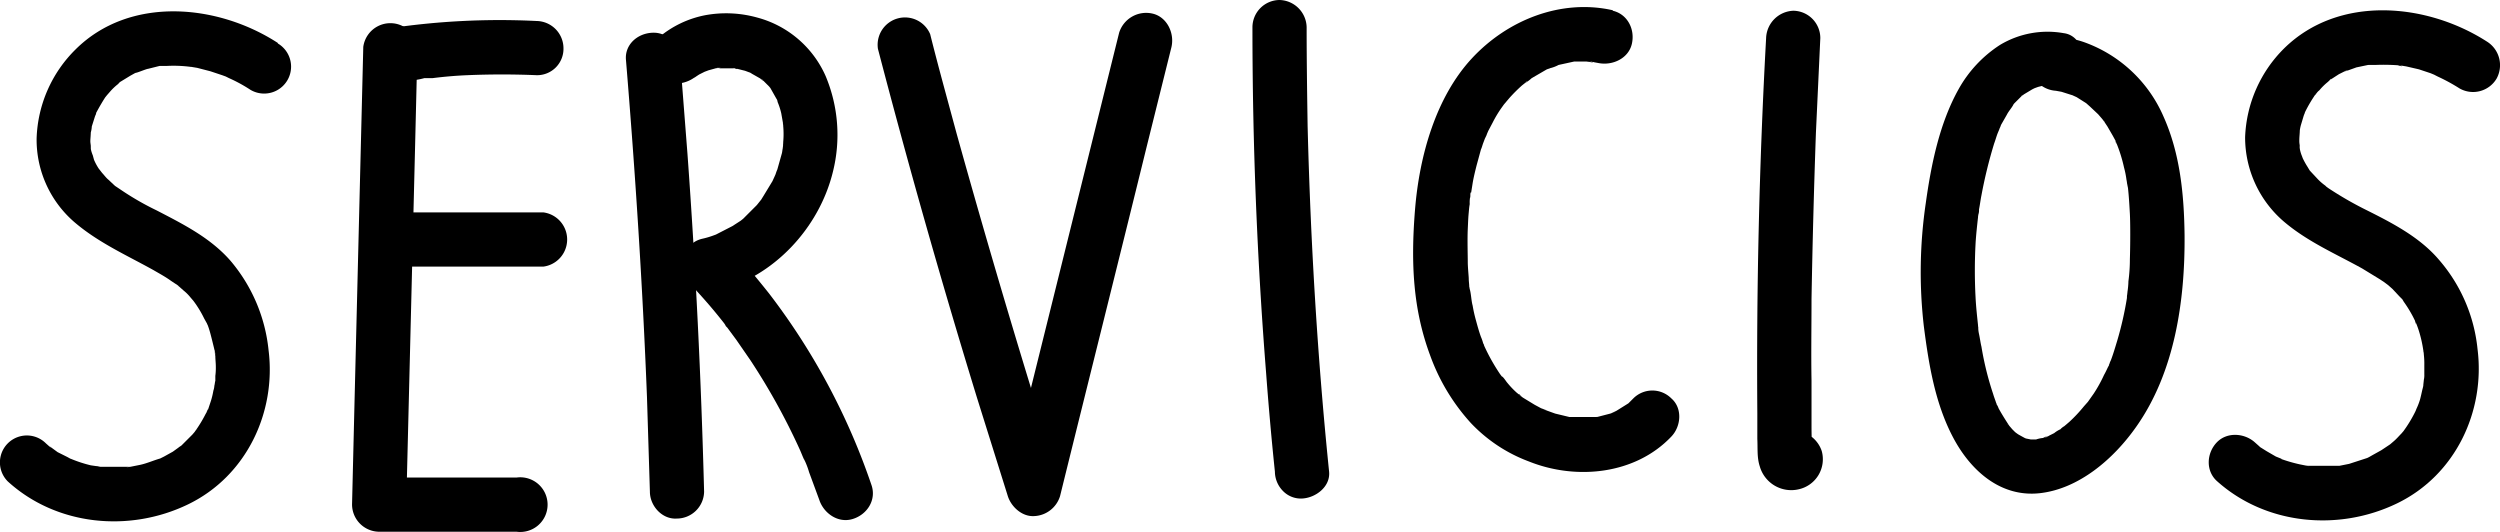 <svg xmlns="http://www.w3.org/2000/svg" viewBox="0 0 512 109"><path d="M56.9,8.8C44.6.8,26.6-.9,15.5,10.1a26.8,26.8,0,0,0-8,18.2,22.3,22.3,0,0,0,8.1,17.5c4.8,4,10.4,6.5,15.8,9.5,1.2.7,2.5,1.4,3.6,2.2l.9.6c.2.1,1.2.8.4.3l.4.3.9.8A9.3,9.3,0,0,1,39,60.9l.6.7c.1.1.2.3.4.4s-.8-1-.4-.4a21.6,21.6,0,0,1,2.2,3.6l.5.9c.1.1.1.3.2.4s-.5-1.2-.2-.5.5,1.3.7,2,.7,2.7,1,4,.1.4.1.6-.2-1.4-.1-.8a4.1,4.1,0,0,0,.1,1.1c0,.7.1,1.4.1,2.2a12.8,12.8,0,0,1-.1,1.9v1c-.1.2-.2,1.6-.1.6s0,.1-.1.4a3.6,3.6,0,0,1-.2,1,16,16,0,0,1-.5,2.1l-.6,1.8a1.7,1.7,0,0,0-.2.5c-.3.6.3-.7.2-.6s-.3.7-.5,1a26.7,26.7,0,0,1-2.2,3.6c-.3.5.5-.6.5-.5l-.4.4-.6.7-1.6,1.6-.7.7-.5.3c0,.1,1-.7.6-.4l-1.8,1.3-1.8,1-.8.4-.5.2.5-.2c-1.4.4-2.7,1-4.1,1.3l-2,.4c-.5.1-1.6.1.1,0H20.5c-.5-.1-1.6-.3.2,0l-2.1-.3a26.7,26.7,0,0,1-4-1.3c-1.1-.4.9.5.1.1l-.9-.5-2-1-1.5-1.1c-.6-.4.9.8.4.3l-.4-.2-.9-.8a5.5,5.5,0,0,0-7.8,7.8c10,9.1,24.9,10.5,36.9,4.7S56.6,84.4,55,71.7a33.5,33.5,0,0,0-7.8-18.3c-4.1-4.7-9.7-7.5-15.1-10.3a57.7,57.7,0,0,1-7.6-4.4l-.9-.6c-.8-.5.9.8.2.2l-1.6-1.5c-.5-.4-.9-1-1.4-1.5s.6.9.1.1l-.7-.9a11.4,11.4,0,0,1-1-1.9c-.4-.8.4,1.2.1.3L19,31.8a6.5,6.5,0,0,1-.5-2s.2,1.6.1.7V30c0-.3-.1-.7-.1-1.1s.1-1.3.1-2-.1.8-.1.7a4.3,4.3,0,0,0,.1-.5,5,5,0,0,0,.2-1.2l.6-1.9.3-.9c.3-.8-.2.5-.2.6a1.4,1.4,0,0,0,.2-.6c.7-1.3,1.4-2.5,2.2-3.7s-.4.6-.4.6l.4-.5.7-.8a11.4,11.4,0,0,1,1.6-1.5,2.7,2.7,0,0,1,.8-.7c.4-.4-.6.4-.6.4l.5-.3,1.8-1.1.9-.5.7-.3-.5.2c.1.1,2.2-.8,2.5-.8l2.4-.6c1.3-.2-.9.1.1,0h1.4a26.8,26.8,0,0,1,4.9.2h.1l1.2.2,2.7.7,2.4.8,1.1.4-.5-.2.8.4a30.9,30.9,0,0,1,4.4,2.4,5.5,5.5,0,1,0,5.6-9.5Z"/><path d="M74.4,9.6l-1.8,73-.5,20.7a5.6,5.6,0,0,0,5.5,5.6h28.2a5.6,5.6,0,1,0,0-11.1H77.6l5.6,5.5L85,30.4l.5-20.8a5.6,5.6,0,0,0-11.1,0Z"/><path d="M83.4,54.6h27.9a5.6,5.6,0,0,0,0-11.1H83.4a5.6,5.6,0,1,0,0,11.1Z"/><path d="M82.7,16.5l1.7-.2h.8c.9-.2-.1-.2-.2,0s1.6-.2,1.9-.3h1.7c2.4-.3,4.7-.5,7.1-.6,4.7-.2,9.5-.2,14.2,0a5.4,5.4,0,0,0,5.5-5.5,5.6,5.6,0,0,0-5.5-5.6A152.7,152.7,0,0,0,79.7,5.8a6,6,0,0,0-3.3,2.6,5.4,5.4,0,0,0-.5,4.3c1,3.1,3.7,4.3,6.8,3.8Z"/><path d="M128.2,12.3c1.9,23,3.4,46,4.3,69l.6,19.4c0,2.9,2.5,5.7,5.5,5.5a5.6,5.6,0,0,0,5.6-5.5q-.9-34.7-3.4-69.1l-1.5-19.3c-.3-2.9-2.4-5.7-5.6-5.6s-5.8,2.5-5.5,5.6Z"/><path d="M142.8,15.4c-1.5,1.2.1,0,.5-.2l1.4-.7c.6-.4-1.4.5-.4.2l.8-.3,1.8-.5h.7c-1.7.4-.8.1-.3.1h3.1c.5,0,1.2.4-.3-.1l.9.2,1.6.4.8.3c.4.1,1.1.6-.3-.2l3,1.7c.3.2.5.6-.5-.3l.7.5,1.2,1.2c.1.1.2.3.4.4s-.5-.6-.2-.2l1.3,2.3a2.1,2.1,0,0,1,.3.7l-.2-.6c.1.2.1.5.2.7a14.2,14.2,0,0,1,.7,2.2l.3,1.7c.1.5.1,1.4,0-.3,0,.4.1.8.1,1.2a18.2,18.2,0,0,1,0,3.3c0,.5-.1,1-.1,1.5.1-1.7.1-.7,0-.2s-.1.8-.2,1.1l-.9,3.2a8.8,8.8,0,0,0-.5,1.5c.5-1.6.2-.6,0-.2l-.5,1.1-1.7,2.8-.8,1.3c-.7.9.8-1,.1-.2l-.8,1-2.8,2.8-.5.4c-1.1.9.9-.6,0,0L150,46.3l-3.5,1.8.5-.2-1.1.4a16.6,16.6,0,0,1-2.1.6c-4.2,1-5.2,6.3-2.4,9.3s4.7,5.2,6.9,8l.6.9c-.9-1.1,0-.1.2.2l1.7,2.3,2.9,4.2a133.4,133.4,0,0,1,10.2,18.5l.5,1.2.3.7c.3.7,0,0-.1-.3a16.2,16.2,0,0,1,1.1,2.8l2.1,5.7c.9,2.7,3.8,4.8,6.8,3.9s4.9-3.9,3.9-6.9a136.6,136.6,0,0,0-21-39.3c-2.7-3.4-5.4-6.6-8.3-9.8l-2.4,9.3c11.6-2.8,21-12.9,23.8-24.5a31.1,31.1,0,0,0-1.5-19.5,21.3,21.3,0,0,0-14-12,23.7,23.7,0,0,0-10.6-.5A20.9,20.9,0,0,0,135,7.6a5.4,5.4,0,0,0-1.7,3.9,5.2,5.2,0,0,0,1.7,3.9,5.6,5.6,0,0,0,3.9,1.7,6.6,6.6,0,0,0,3.9-1.7Z"/><path d="M179.8,10q9.4,36,20.3,71.5l6.3,20.1c.7,2.2,2.9,4.2,5.3,4.1a5.8,5.8,0,0,0,5.4-4.1C223,77.7,229,53.8,234.9,29.8l5-20.1c.7-2.9-.9-6.2-3.8-6.9a5.8,5.8,0,0,0-6.9,3.9L211.4,78.4l-5,20.2h10.7q-11.2-35.4-21.2-71.3c-1.8-6.7-3.7-13.5-5.4-20.3a5.6,5.6,0,0,0-10.7,3Z"/><path d="M256.5,5.6q0,35.4,2.8,70.8c.5,6.7,1.1,13.5,1.8,20.2a5.7,5.7,0,0,0,1.6,3.9,5.1,5.1,0,0,0,3.9,1.6c2.8-.1,5.9-2.4,5.6-5.5-2.4-23.5-3.8-47.1-4.4-70.8-.1-6.7-.2-13.5-.2-20.2A5.7,5.7,0,0,0,262,0a5.6,5.6,0,0,0-5.5,5.6Z"/><path d="M330.3,2.1c-10.6-2.4-21.6,2-28.9,9.9s-10.7,19.8-11.6,30.9-.4,20.5,3.1,29.9a41.4,41.4,0,0,0,8.3,13.8,31.4,31.4,0,0,0,11.9,7.9c9.7,3.9,21.8,2.7,29.2-5.1,2-2.1,2.3-5.8,0-7.8a5.5,5.5,0,0,0-7.8,0l-1,1-.5.4.5-.4-2.4,1.5c-.5.3-2,.8-.2.2l-1.1.4-2.7.7h-.7c-.7.2,1.5-.1.5,0h-5.5l-2.9-.7-2.5-.9c1.7.5.1,0-.4-.2l-1.3-.7L312,81.5l-.6-.4c-.4-.3-.6-.8.3.2l-1.1-.9a18,18,0,0,1-1.9-2c-.2-.2-.8-1.2-1.1-1.3s.8,1.1.2.3l-.6-.8a39.7,39.7,0,0,1-3.2-5.7c-.1-.2-.1-.5-.3-.6s.3.6.1.2a8.8,8.8,0,0,0-.5-1.5c-.4-1.1-.7-2.2-1-3.3a28.2,28.2,0,0,1-.7-3.1c-.3-1.1-.3-2.4-.6-3.4s.1,1.4,0,.4a2.8,2.8,0,0,0-.1-.9c0-.5-.1-1.1-.1-1.6s-.2-2.3-.2-3.5-.1-4.5,0-6.7.1-2.3.2-3.4.1-1.1.2-1.7a6.5,6.5,0,0,1,.2-2s-.2,1.4-.1.3.1-.5.2-.7l.3-1.9c.2-1.2.5-2.4.8-3.6l.9-3.3c.2-.4.3-.9.5-1.4l.3-.8c.1-.2.7-1.4.2-.6s.2-.2.2-.3l.3-.7.9-1.7a23.8,23.8,0,0,1,1.8-3l.5-.7h0l1.1-1.3a31.9,31.9,0,0,1,2.6-2.6l.5-.4.4-.4c.4-.2.2-.1-.4.4a8.3,8.3,0,0,0,1.5-1.1l3.1-1.8.6-.2.6-.3-.7.3a7.3,7.3,0,0,0,1.9-.7l3.2-.7c1.1-.3-1.1.1-.3,0h2.8a8.6,8.6,0,0,0,1.6.1c-1,.2-1-.2-.3,0l1.1.2c2.9.6,6.2-.9,6.9-3.9s-.9-6.1-3.9-6.8Z"/><path d="M361.7,7.8c-1.4,25.5-2,51.2-1.8,76.8v5.3c.1,1.8-.1,3.8.5,5.6a6.7,6.7,0,0,0,8,4.7,6.3,6.3,0,0,0,4.7-7.8c-.9-2.8-3.9-4.8-6.8-3.9s-4.8,3.9-3.9,6.8l-.2-1,.8-2.8c1.3-2.8,6.7-2.5,7.8.4.1.3.3,1.9.3.9V91c-.1-1.5-.1-3-.1-4.4V78c-.1-5.6,0-11.2,0-16.8.2-11.4.5-22.7.9-34l.9-19.4a5.6,5.6,0,0,0-5.5-5.6,5.8,5.8,0,0,0-5.6,5.6Z"/><path d="M422.7,6.8a18.9,18.9,0,0,0-13.1,2.4,25.6,25.6,0,0,0-8.5,9.1c-3.9,7-5.6,15.4-6.7,23.3a96.7,96.7,0,0,0-.4,25.2c1,7.8,2.3,15.8,6,22.8s9.9,12.3,17.8,11.4,15-6.9,19.7-13.6c7.9-11.2,10-25.8,9.9-39.2-.1-8.3-.9-16.7-4.3-24.3A28,28,0,0,0,427,8.7a18.6,18.6,0,0,0-5.7-1.1c-2.9-.3-5.7,2.7-5.6,5.5a5.7,5.7,0,0,0,5.6,5.5h-.2l1.1.2,2.2.7.4.2-.6-.3,1.1.5,1.9,1.2.4.3-.5-.4.9.8,1.7,1.6,1.3,1.5c.4.6-.7-.9-.3-.3l.3.4.6.9,1.1,1.9.6,1.1a1.4,1.4,0,0,0,.2.6c-.2-.2-.4-1-.1-.3a30.2,30.2,0,0,1,1.6,5.1,18.4,18.4,0,0,1,.5,2.5c.1.4.1.8.2,1.1s.1,1.1,0-.3a1.9,1.9,0,0,0,.1.8c.2,1.8.3,3.6.4,5.4s.1,6.2,0,9.3a34,34,0,0,1-.3,4.5,16.4,16.4,0,0,1-.2,2.2c0,.3-.1.6-.1,1s0-.4.1-.5a1.7,1.7,0,0,0-.1.7,69.7,69.7,0,0,1-2,8.8c-.4,1.3-.8,2.7-1.3,4a4.9,4.9,0,0,0-.4,1.1c-.3.5.2-.6.2-.6l-.2.5c-.3.6-.6,1.3-1,2a28.2,28.2,0,0,1-2.1,3.8l-1.2,1.7h0l-.8.9a30,30,0,0,1-3,3.2l-.7.6-.6.5h0c.6-.5-.4.2-.5.4a5.7,5.7,0,0,0-1.3.8l-1,.5-.5.3c-.6.2-.4-.2.3-.2a4.9,4.9,0,0,0-1.1.4,5.8,5.8,0,0,0-1.4.3h-1.1c-1,0,1.2.2,0,0l-1-.2c-.2-.1-1.3-.5-.4-.1s0-.1-.2-.2l-.9-.5-.3-.2-.4-.3-.6-.6-.6-.7-.4-.4c.2.1.8,1,.4.4s-1.5-2.3-2.2-3.6a3,3,0,0,0-.4-.8c0-.2-.1-.3-.2-.5l.2.5c-.2-.7-.5-1.4-.7-2.1a62.5,62.5,0,0,1-2.4-9.7c-.2-.8-.3-1.7-.5-2.6s-.2-1.8-.1-.9,0,0,0-.1-.1-.5-.1-.8c-.2-1.9-.4-3.7-.5-5.6a104.6,104.6,0,0,1,0-11.2c.1-1.7.3-3.5.5-5.3,0-.3.1-.6.1-.8s-.1.4-.1.4a2.5,2.5,0,0,0,.2-1.2c.2-1,.3-1.9.5-2.9a96.4,96.4,0,0,1,2.6-10.6c.3-.8.5-1.6.8-2.3s.3-.7.4-1.1-.2.5-.2.5a3.6,3.6,0,0,0,.4-.9l1.2-2.1c.4-.8,1.1-1.5,1.4-2.2s-.7.8-.3.4l.4-.5.7-.7.9-.9.4-.3c-.1.2-.9.6-.3.2l2-1.2.4-.2c.9-.5-.2.1-.3.1l1.1-.4,1.2-.3c1-.2-1.1.1-.1,0h1.2a6.4,6.4,0,0,0,4.3-.6,5.7,5.7,0,0,0,2.6-3.3c.6-2.7-.8-6.4-3.9-6.8Z"/><path d="M509.3,8.5C497,.6,479-1.1,467.8,9.9a27,27,0,0,0-8,18.2A22.7,22.7,0,0,0,468,45.6c4.8,4,10.4,6.4,15.8,9.4l3.6,2.2.9.6.4.3.4.3.9.8,1.4,1.5.6.6.3.5-.3-.4a25.6,25.6,0,0,1,2.2,3.5l.5,1c0,.1.1.2.1.4s-.4-1.2-.2-.6a18,18,0,0,1,.8,2.1,25.9,25.9,0,0,1,.9,4,1.3,1.3,0,0,1,.1.6c0,.1-.1-1.4-.1-.8s.1.7.1,1a17,17,0,0,1,.1,2.2v1.9a4.1,4.1,0,0,1-.1,1.1c0,.2-.2,1.6,0,.5s-.1.2-.1.5-.1.6-.2,1-.3,1.4-.5,2.1a13.4,13.4,0,0,1-.7,1.8l-.2.5c-.2.6.3-.7.3-.7a11.7,11.7,0,0,1-.5,1.1,26.7,26.7,0,0,1-2.2,3.6c-.3.5.5-.6.4-.5l-.3.4-.6.7c-.5.5-1,1.1-1.6,1.6l-.7.6-.5.4s1-.7.5-.4l-1.8,1.2-1.8,1-.7.4-.6.3.5-.2-4,1.3-2,.4h-6.2c-.5,0-1.6-.3.1.1l-2-.4a31.7,31.7,0,0,1-4.1-1.2c-1.1-.4,1,.4.2,0l-1-.4-1.9-1.1-1.6-1,.4.3-.3-.3-.9-.8c-2.1-1.9-5.7-2.2-7.8,0s-2.3,5.8,0,7.9c10,9,24.9,10.4,36.9,4.6S509,84.2,507.4,71.5a32.9,32.9,0,0,0-7.9-18.3c-4-4.7-9.7-7.6-15.1-10.3a71.5,71.5,0,0,1-7.6-4.4l-.8-.6c-.8-.6.9.7.2.1a10.7,10.7,0,0,1-1.6-1.4l-1.4-1.5c-.8-.9.6.9,0,.1l-.6-1a16.2,16.2,0,0,1-1-1.8c-.4-.8.4,1.2.1.3s-.3-.8-.4-1.1a7.1,7.1,0,0,1-.4-2s.2,1.5.1.6v-.4a4.5,4.5,0,0,1-.1-1.1c0-.7.1-1.4.1-2s-.1.8-.1.7.1-.4.1-.6.1-.7.2-1.1l.6-2,.3-.8-.2.5c.1-.1.1-.3.2-.5a27.7,27.7,0,0,1,2.2-3.7c.4-.5-.4.6-.4.5l.4-.4a2.7,2.7,0,0,1,.7-.8,12.1,12.1,0,0,1,1.6-1.6,4.6,4.6,0,0,0,.7-.7c.5-.3-.5.5-.5.5l.5-.4,1.7-1.1,1-.5.6-.3c.6-.2-.5.3-.5.3l2.5-.9,2.4-.5c1.3-.2-.9.1.1,0h1.4a41.7,41.7,0,0,1,5,.1c.4.1.9.3-.4,0h.5l1.2.2,2.6.6,2.4.8,1.2.5-.5-.2.8.4a37.5,37.5,0,0,1,4.4,2.4,5.6,5.6,0,0,0,7.6-2,5.7,5.7,0,0,0-2-7.6Z"/></svg>